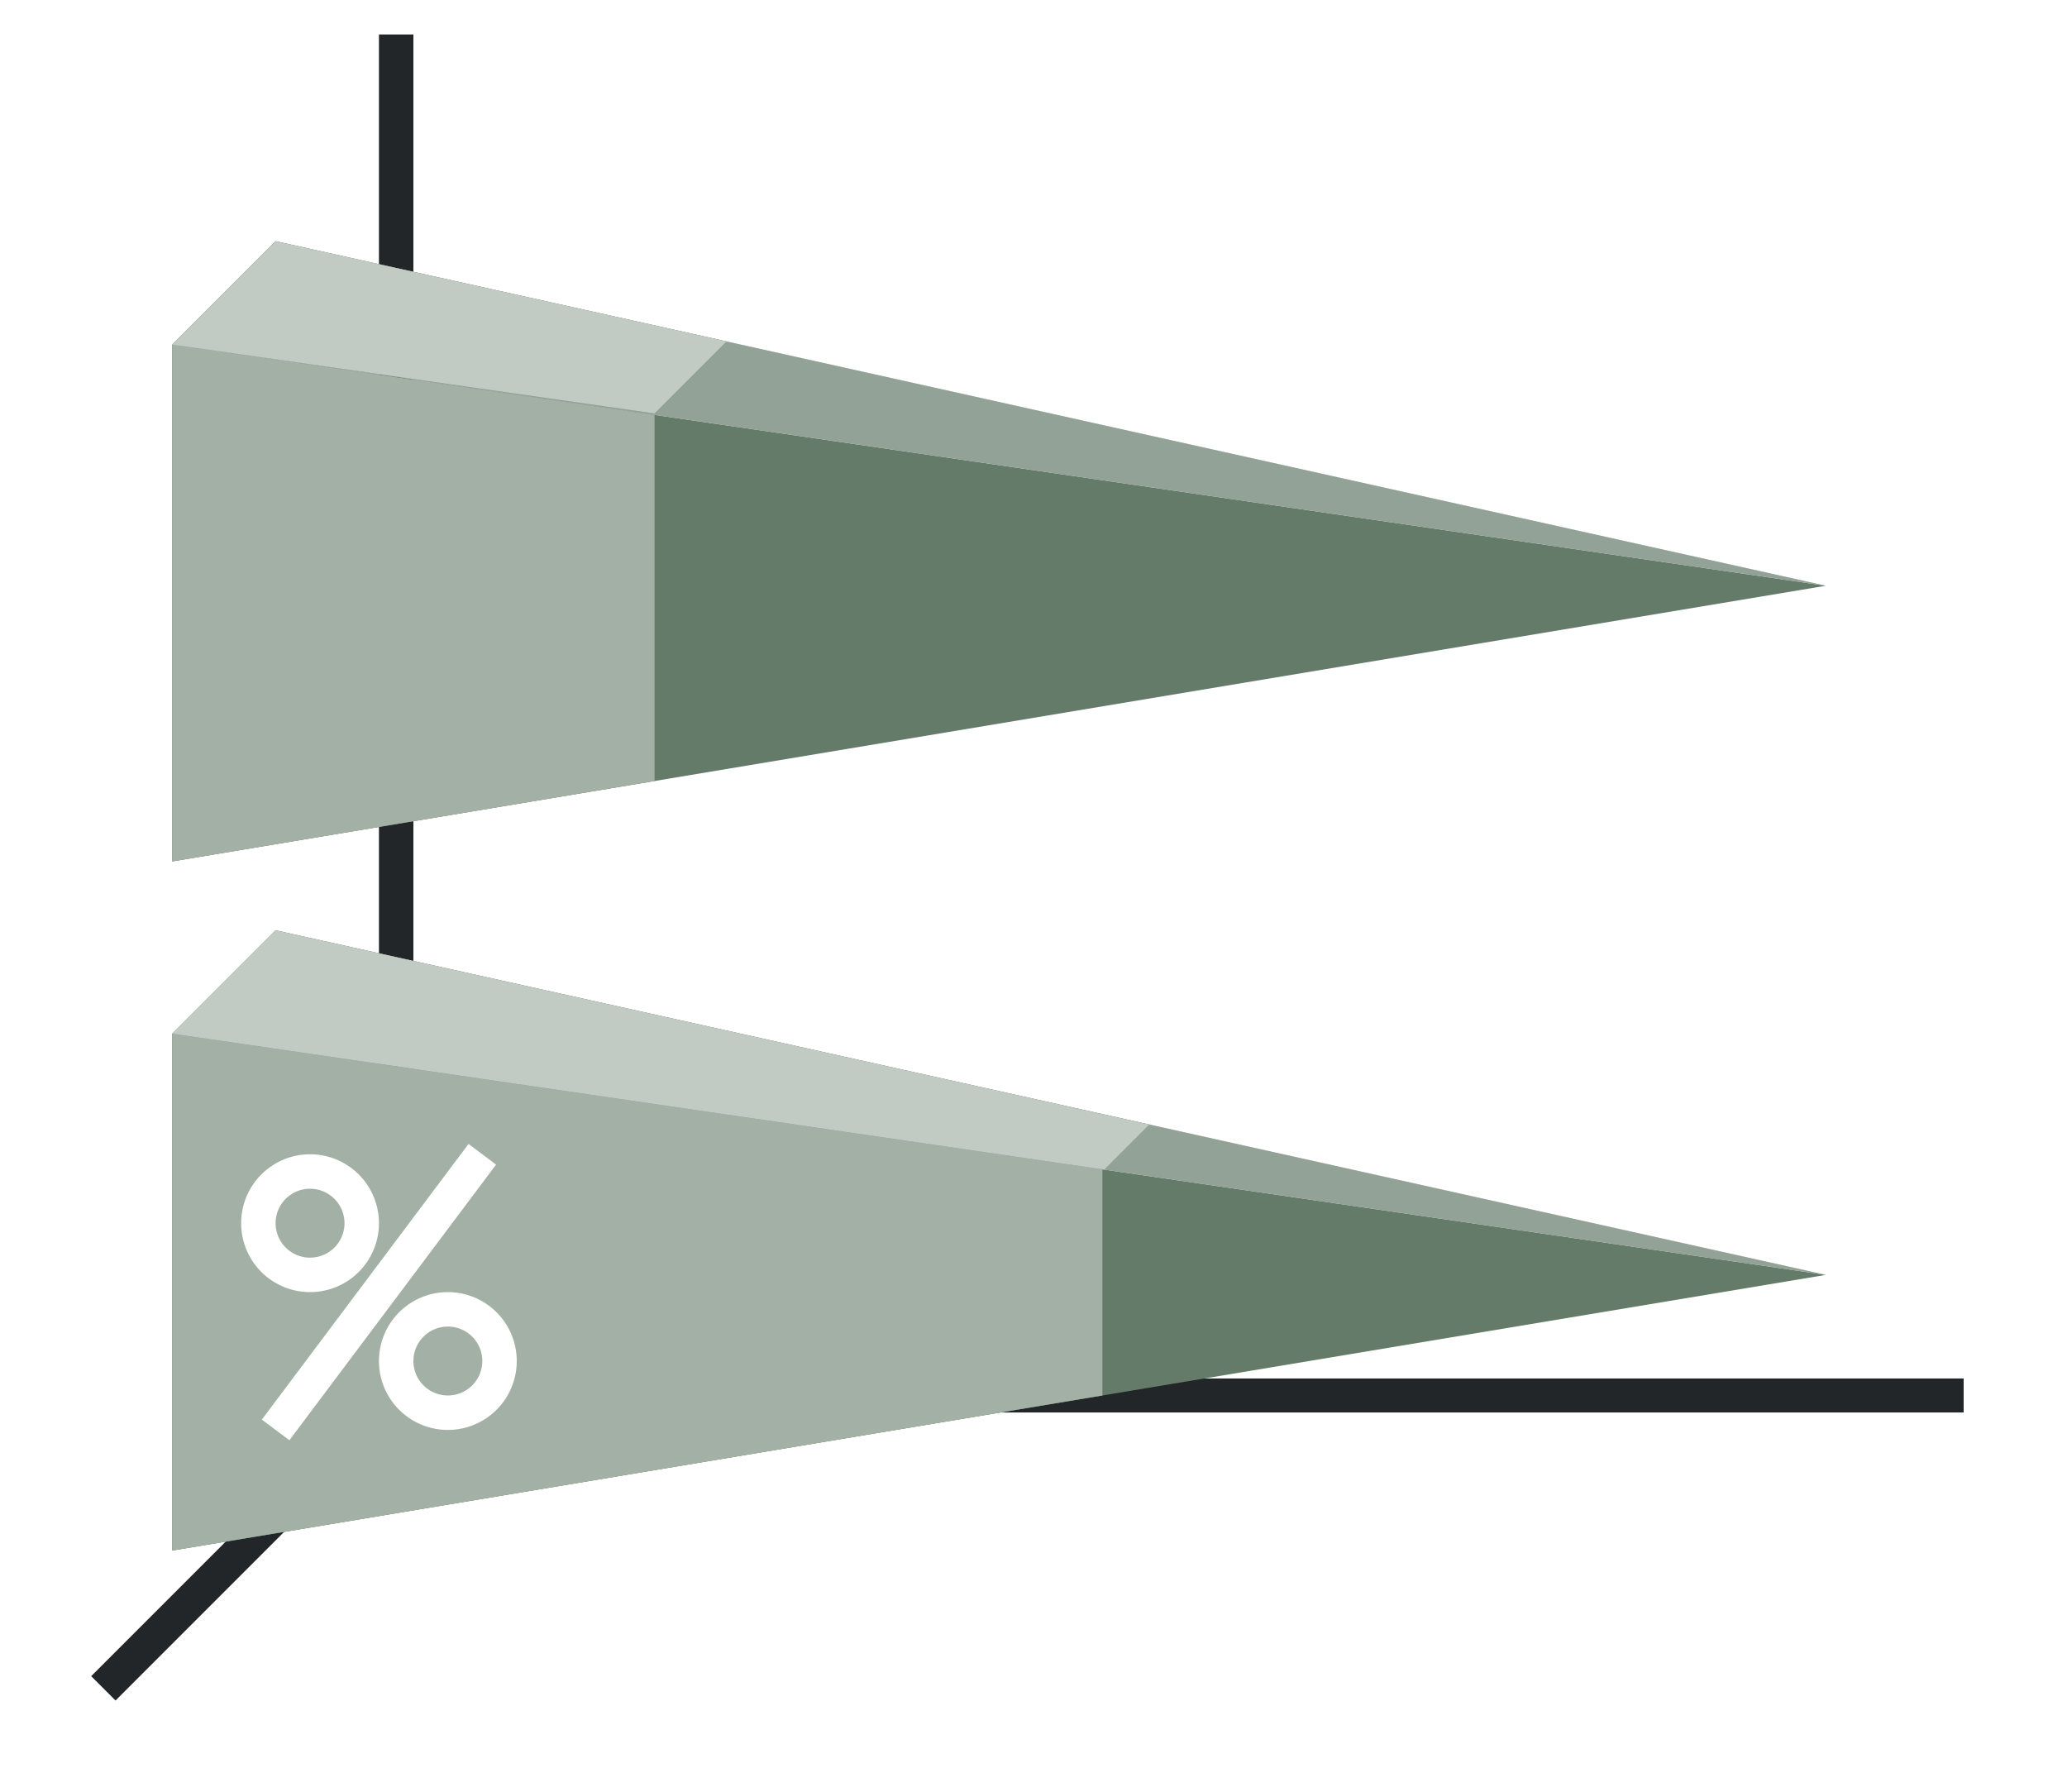<svg height="52" width="60" xmlns:xlink="http://www.w3.org/1999/xlink" xmlns="http://www.w3.org/2000/svg"><linearGradient id="b"><stop offset="0" stop-color="#e95420"/><stop offset="1" stop-color="#fe865c"/></linearGradient><linearGradient id="c" gradientTransform="matrix(0 1.667 -1.4 0 1469.907 -45)" gradientUnits="userSpaceOnUse" x1="49.5" x2="49.5" xlink:href="#a" y1="1046.362" y2="1016.362"/><linearGradient id="a"><stop offset="0" stop-color="#77216f"/><stop offset="1" stop-color="#a25f9e"/></linearGradient><linearGradient id="d" gradientTransform="matrix(0 2 -1.5 0 1574.543 3)" gradientUnits="userSpaceOnUse" x1="16.5" x2="16.5" xlink:href="#b" y1="1046.362" y2="1028.362"/><linearGradient id="e" gradientTransform="matrix(0 1.667 -1.4 0 1469.907 -65)" gradientUnits="userSpaceOnUse" x1="49.5" x2="49.5" xlink:href="#a" y1="1046.362" y2="1016.362"/><linearGradient id="f" gradientTransform="matrix(0 2 -.944 0 993.231 -17)" gradientUnits="userSpaceOnUse" x1="16.5" x2="16.5" xlink:href="#b" y1="1046.362" y2="1028.362"/><path d="M0 0h60v52H0z" fill="#fff"/><path d="m12 40-9 9" fill="none" stroke="#232629"/><path d="M11 40.006h46v.988H11z" fill="#232629"/><path d="M11 1h1v40h-1z" fill="#232629"/><path d="M53 37 5 45V30z" fill="url(#c)" style="fill:#657B69;fill-opacity:1"/><path d="M53 37 5 30l3-3z" fill="#987197" fill-rule="evenodd" style="fill:#657B69;fill-opacity:1"/><path d="M5 30v15l27-4.5v-6.563z" fill="url(#d)" style="fill:#657B69;fill-opacity:1"/><path d="M5 30v15l27-4.5v-6.563z" fill="url(#d)" style="fill:#fff;fill-opacity:1;opacity:.4"/><path d="M53 37 5 30l3-3z" fill="#987197" fill-rule="evenodd" style="fill:#fff;fill-opacity:1;opacity:.3"/><path d="m8 27-3 3 27.055 3.945 1.308-1.308z" fill="#fe865c" fill-rule="evenodd" style="fill:#657B69;fill-opacity:1"/><path d="M53 17 5 25V10z" fill="url(#e)" style="fill:#657B69;fill-opacity:1"/><path d="M53 17 5 10l3-3z" fill="#987197" fill-rule="evenodd" style="fill:#657B69;fill-opacity:1"/><path d="M53 17 5 10l3-3z" fill="#987197" fill-rule="evenodd" style="fill:#fff;fill-opacity:1;opacity:.3"/><path d="m8 7-3 3 14 2 2.092-2.092z" fill="#fe865c" fill-rule="evenodd" style="fill:#657B69;fill-opacity:1"/><path d="M5 10v15l14-2.334V12.041z" fill="url(#f)" style="fill:#657B69;fill-opacity:1"/><g fill="#fff"><path d="M9 33.5a2 2 0 0 0-2 2 2 2 0 0 0 2 2 2 2 0 0 0 2-2 2 2 0 0 0-2-2zm0 1a1 1 0 0 1 1 1 1 1 0 0 1-1 1 1 1 0 0 1-1-1 1 1 0 0 1 1-1zM13 37.5a2 2 0 0 0-2 2 2 2 0 0 0 2 2 2 2 0 0 0 2-2 2 2 0 0 0-2-2zm0 1a1 1 0 0 1 1 1 1 1 0 0 1-1 1 1 1 0 0 1-1-1 1 1 0 0 1 1-1z"/><path d="m13.6 33.2-6 8 .8.6 6-8z" fill-rule="evenodd"/></g><path d="m8 27-3 3 27.055 3.945 1.308-1.308z" fill="#fe865c" fill-rule="evenodd" style="fill:#fff;fill-opacity:1;opacity:.6"/><path d="M5 10v15l14-2.334V12.041z" fill="url(#f)" style="fill:#fff;fill-opacity:1;opacity:.4"/><path d="m8 7-3 3 14 2 2.092-2.092z" fill="#fe865c" fill-rule="evenodd" style="fill:#fff;fill-opacity:1;opacity:.6"/></svg>